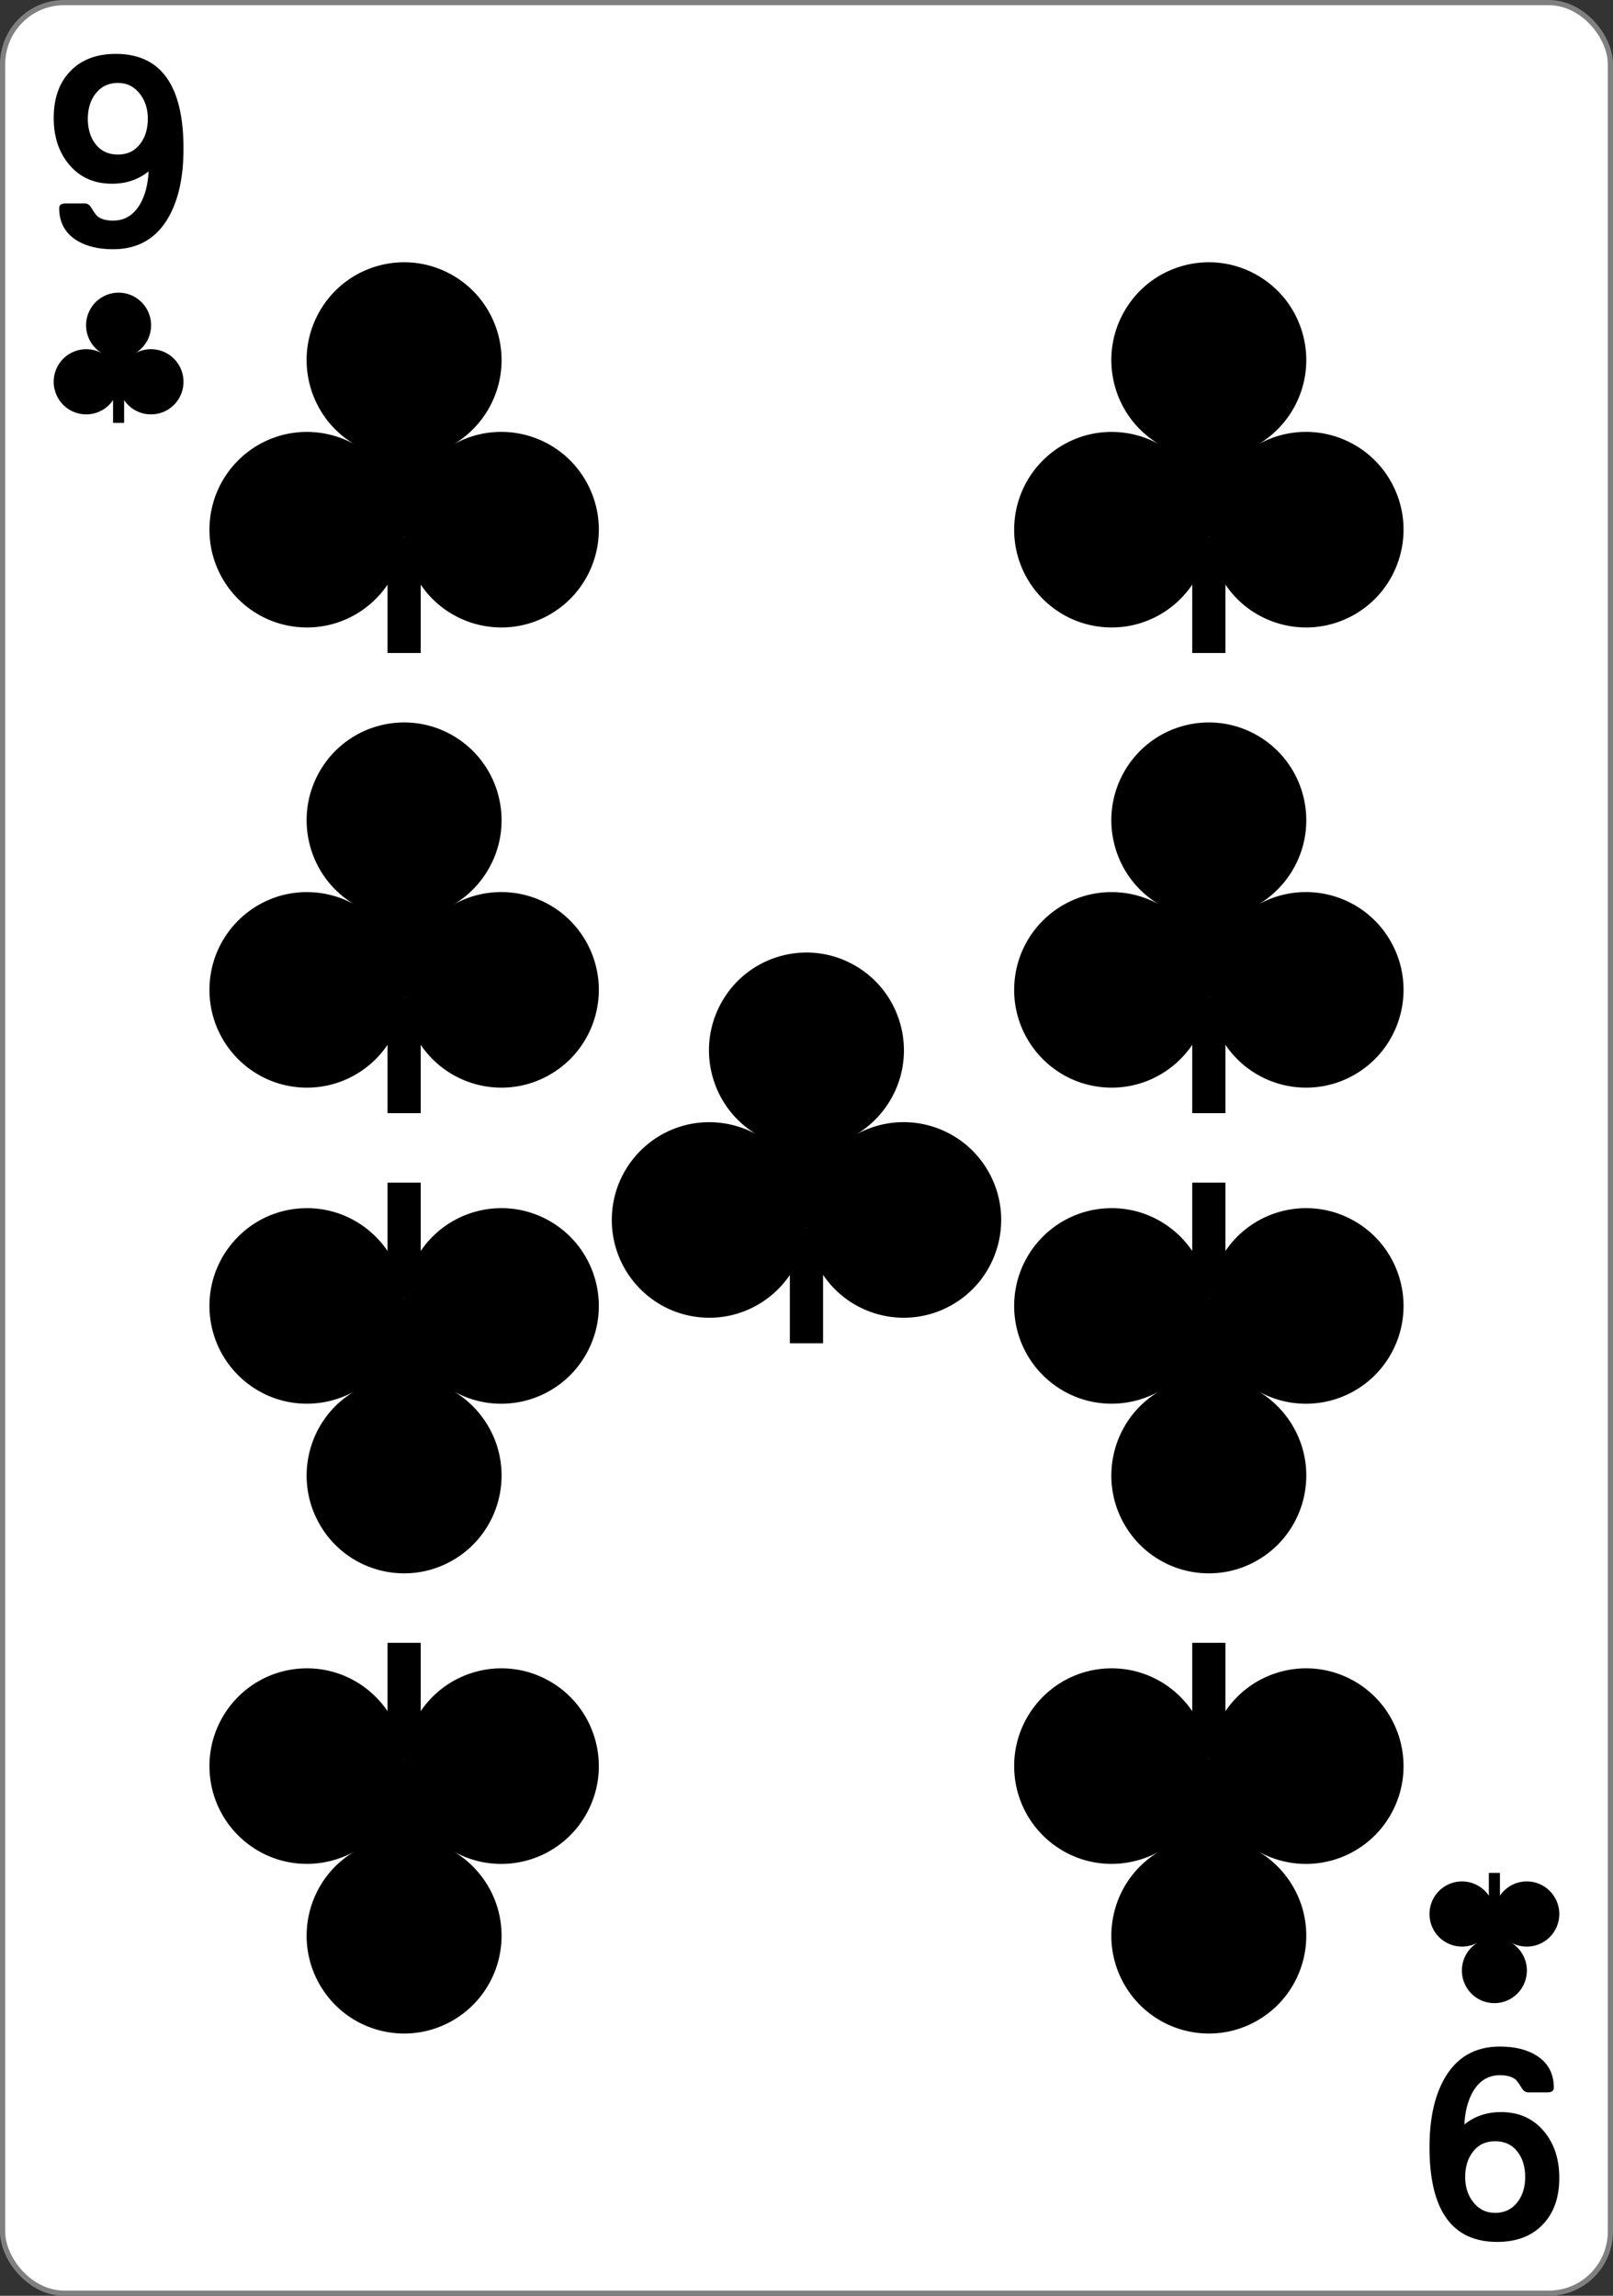 <svg xmlns="http://www.w3.org/2000/svg" width="234" height="333"><rect width="100%" height="100%" fill="#333333" stroke="none"/><g transform="translate(0 -719.362)"><rect rx="8.919" ry="8.946" y="719.74" x=".378" height="332.244" width="233.244" fill="#fff" stroke="gray" stroke-width=".756"/><g stroke-width="3.181"><path d="M56.218 864.067h4.816v16.758h-4.816z"/><path d="M85.091 856.053c3.793 6.846 1.334 15.48-5.492 19.283-6.826 3.804-15.433 1.337-19.226-5.509a14.177 14.177 0 01-1.744-5.926c-.528 7.816-7.273 13.72-15.064 13.188-7.79-.531-13.676-7.297-13.146-15.11.53-7.814 7.275-13.718 15.065-13.187 2.045.14 4.036.724 5.86 1.713-6.677-4.017-8.862-12.724-4.855-19.447 4.006-6.722 12.687-8.914 19.39-4.895 6.702 4.019 8.887 12.726 4.88 19.448a14.314 14.314 0 01-4.904 4.924c6.837-3.795 15.444-1.329 19.236 5.518z"/></g><g stroke-width="3.181"><path d="M16.402 775.116h1.605v5.586h-1.605z"/><path d="M26.026 772.445a4.735 4.735 0 01-1.83 6.428 4.705 4.705 0 01-6.41-1.837 4.726 4.726 0 01-.58-1.975 4.717 4.717 0 01-5.022 4.396 4.722 4.722 0 01-4.382-5.037 4.718 4.718 0 016.975-3.824 4.74 4.74 0 01-1.618-6.483 4.705 4.705 0 016.463-1.631 4.735 4.735 0 011.627 6.482 4.771 4.771 0 01-1.635 1.642 4.712 4.712 0 016.412 1.839z"/></g><g stroke-width="3.181"><path d="M215.99 996.608h1.606v-5.586h-1.606z"/><path d="M225.615 999.28a4.735 4.735 0 00-1.83-6.428 4.705 4.705 0 00-6.41 1.836 4.726 4.726 0 00-.581 1.976 4.717 4.717 0 00-5.021-4.397 4.722 4.722 0 00-4.382 5.037 4.718 4.718 0 006.975 3.825 4.74 4.74 0 00-1.619 6.482 4.705 4.705 0 006.464 1.632 4.735 4.735 0 001.626-6.483 4.771 4.771 0 00-1.634-1.641 4.712 4.712 0 006.412-1.84z"/></g><g stroke-width="3.181"><path d="M56.218 974.405h4.816v-16.757h-4.816z"/><path d="M85.091 982.42c3.793-6.846 1.334-15.48-5.492-19.284-6.826-3.803-15.433-1.337-19.226 5.51a14.177 14.177 0 00-1.744 5.926c-.528-7.816-7.273-13.72-15.064-13.189-7.79.532-13.676 7.297-13.146 15.111.53 7.814 7.275 13.718 15.065 13.186a14.314 14.314 0 005.86-1.713c-6.677 4.018-8.862 12.725-4.855 19.447 4.006 6.723 12.687 8.914 19.39 4.896 6.702-4.019 8.887-12.726 4.88-19.449a14.314 14.314 0 00-4.904-4.924c6.837 3.796 15.444 1.33 19.236-5.517z"/></g><g stroke-width="3.181"><path d="M56.218 797.319h4.816v16.757h-4.816z"/><path d="M85.091 789.304c3.793 6.847 1.334 15.48-5.492 19.284-6.826 3.804-15.433 1.337-19.226-5.51a14.177 14.177 0 01-1.744-5.926c-.528 7.817-7.273 13.72-15.064 13.189-7.79-.532-13.676-7.297-13.146-15.11.53-7.815 7.275-13.718 15.065-13.187 2.045.14 4.036.724 5.86 1.713-6.677-4.017-8.862-12.725-4.855-19.447 4.006-6.722 12.687-8.914 19.39-4.895 6.702 4.018 8.887 12.726 4.88 19.448a14.314 14.314 0 01-4.904 4.924c6.837-3.795 15.444-1.329 19.236 5.517z"/></g><g stroke-width="3.181"><path d="M114.588 897.441h4.816V914.2h-4.816z"/><path d="M143.462 889.427c3.792 6.846 1.333 15.48-5.493 19.283-6.826 3.804-15.433 1.337-19.225-5.509a14.177 14.177 0 01-1.745-5.926c-.528 7.816-7.273 13.72-15.063 13.188-7.79-.531-13.676-7.296-13.147-15.11.53-7.814 7.275-13.718 15.066-13.186 2.045.14 4.035.723 5.859 1.712-6.677-4.017-8.862-12.724-4.855-19.447 4.007-6.722 12.688-8.914 19.39-4.895s8.887 12.726 4.88 19.448a14.314 14.314 0 01-4.903 4.924c6.836-3.795 15.443-1.329 19.236 5.518z"/></g><g stroke-width="3.181"><path d="M172.958 797.319h4.816v16.757h-4.816z"/><path d="M201.832 789.304c3.792 6.847 1.333 15.48-5.493 19.284-6.825 3.804-15.433 1.337-19.225-5.51a14.177 14.177 0 01-1.745-5.926c-.528 7.817-7.272 13.72-15.063 13.189-7.79-.532-13.676-7.297-13.146-15.11.53-7.815 7.274-13.718 15.065-13.187 2.045.14 4.036.724 5.86 1.713-6.677-4.017-8.862-12.725-4.856-19.447 4.007-6.722 12.688-8.914 19.39-4.895 6.702 4.018 8.887 12.726 4.88 19.448a14.314 14.314 0 01-4.903 4.924c6.836-3.795 15.444-1.329 19.236 5.517z"/></g><g stroke-width="3.181"><path d="M172.958 864.067h4.816v16.758h-4.816z"/><path d="M201.832 856.053c3.792 6.846 1.333 15.48-5.493 19.283-6.825 3.804-15.433 1.337-19.225-5.509a14.177 14.177 0 01-1.745-5.926c-.528 7.816-7.272 13.72-15.063 13.188-7.79-.531-13.676-7.297-13.146-15.11.53-7.814 7.274-13.718 15.065-13.187 2.045.14 4.036.724 5.86 1.713-6.677-4.017-8.862-12.724-4.856-19.447 4.007-6.722 12.688-8.914 19.39-4.895s8.887 12.726 4.88 19.448a14.314 14.314 0 01-4.903 4.924c6.836-3.795 15.444-1.329 19.236 5.518z"/></g><g stroke-width="3.181"><path d="M56.218 907.657h4.816V890.9h-4.816z"/><path d="M85.091 915.672c3.793-6.847 1.334-15.48-5.492-19.284-6.826-3.803-15.433-1.337-19.226 5.51a14.177 14.177 0 00-1.744 5.926c-.528-7.817-7.273-13.72-15.064-13.189-7.79.532-13.676 7.297-13.146 15.11.53 7.815 7.275 13.718 15.065 13.187a14.314 14.314 0 005.86-1.713c-6.677 4.018-8.862 12.725-4.855 19.447 4.006 6.723 12.687 8.914 19.39 4.896 6.702-4.02 8.887-12.727 4.88-19.449a14.314 14.314 0 00-4.904-4.924c6.837 3.796 15.444 1.33 19.236-5.517z"/></g><g stroke-width="3.181"><path d="M172.958 974.405h4.816v-16.757h-4.816z"/><path d="M201.832 982.42c3.792-6.846 1.333-15.48-5.493-19.284-6.825-3.803-15.433-1.337-19.225 5.51a14.177 14.177 0 00-1.745 5.926c-.528-7.816-7.272-13.72-15.063-13.189-7.79.532-13.676 7.297-13.146 15.111.53 7.814 7.274 13.718 15.065 13.186a14.314 14.314 0 005.86-1.713c-6.677 4.018-8.862 12.725-4.856 19.447 4.007 6.723 12.688 8.914 19.39 4.896 6.702-4.019 8.887-12.726 4.88-19.449a14.314 14.314 0 00-4.903-4.924c6.836 3.796 15.444 1.33 19.236-5.517z"/></g><g stroke-width="3.181"><path d="M172.958 907.657h4.816V890.9h-4.816z"/><path d="M201.832 915.672c3.792-6.847 1.333-15.48-5.493-19.284-6.825-3.803-15.433-1.337-19.225 5.51a14.177 14.177 0 00-1.745 5.926c-.528-7.817-7.272-13.72-15.063-13.189-7.79.532-13.676 7.297-13.146 15.11.53 7.815 7.274 13.718 15.065 13.187a14.314 14.314 0 005.86-1.713c-6.677 4.018-8.862 12.725-4.856 19.447 4.007 6.723 12.688 8.914 19.39 4.896 6.702-4.02 8.887-12.727 4.88-19.449a14.314 14.314 0 00-4.903-4.924c6.836 3.796 15.444 1.33 19.236-5.517z"/></g><g style="line-height:0%;-inkscape-font-specification:'Sans Bold'"><path style="line-height:1.25" d="M26.62 740.93q0 6.046-2.105 9.832-2.635 4.752-8.115 4.752-3.205 0-5.29-1.294-2.523-1.584-2.523-4.675 0-.676.93-.676h2.806q.55 0 .929.638.569.946.872 1.217.778.637 2.276.637 2.522 0 3.925-2.395 1.1-1.932 1.232-4.752-2.218 1.797-5.309 1.797-3.925 0-6.257-2.82-2.2-2.647-2.2-6.722 0-4.289 2.408-6.78 2.408-2.511 6.599-2.511 9.822 0 9.822 13.753zm-5.176-4.346q0-2.105-1.12-3.573-1.232-1.623-3.223-1.623-2.048 0-3.261 1.584-1.1 1.45-1.1 3.612 0 2.202 1.08 3.632 1.177 1.564 3.281 1.564 2.086 0 3.262-1.583 1.08-1.43 1.08-3.613z" font-size="39.195" aria-label="9" font-weight="700" font-family="Levenim MT" letter-spacing="0" word-spacing="0"/></g><g style="line-height:0%;-inkscape-font-specification:'Sans Bold'"><path style="line-height:1.25" d="M207.38 1030.794q0-6.046 2.105-9.832 2.635-4.752 8.115-4.752 3.205 0 5.29 1.294 2.523 1.584 2.523 4.675 0 .676-.93.676h-2.806q-.55 0-.93-.637-.568-.947-.871-1.217-.778-.638-2.276-.638-2.522 0-3.925 2.395-1.1 1.932-1.232 4.752 2.218-1.796 5.309-1.796 3.925 0 6.257 2.82 2.2 2.646 2.2 6.722 0 4.288-2.408 6.78-2.408 2.51-6.599 2.51-9.822 0-9.822-13.752zm5.176 4.346q0 2.105 1.12 3.573 1.232 1.623 3.223 1.623 2.048 0 3.261-1.584 1.1-1.449 1.1-3.612 0-2.202-1.081-3.632-1.176-1.564-3.28-1.564-2.086 0-3.262 1.584-1.08 1.43-1.08 3.612z" font-size="39.195" aria-label="9" font-weight="700" font-family="Levenim MT" letter-spacing="0" word-spacing="0"/></g></g></svg>